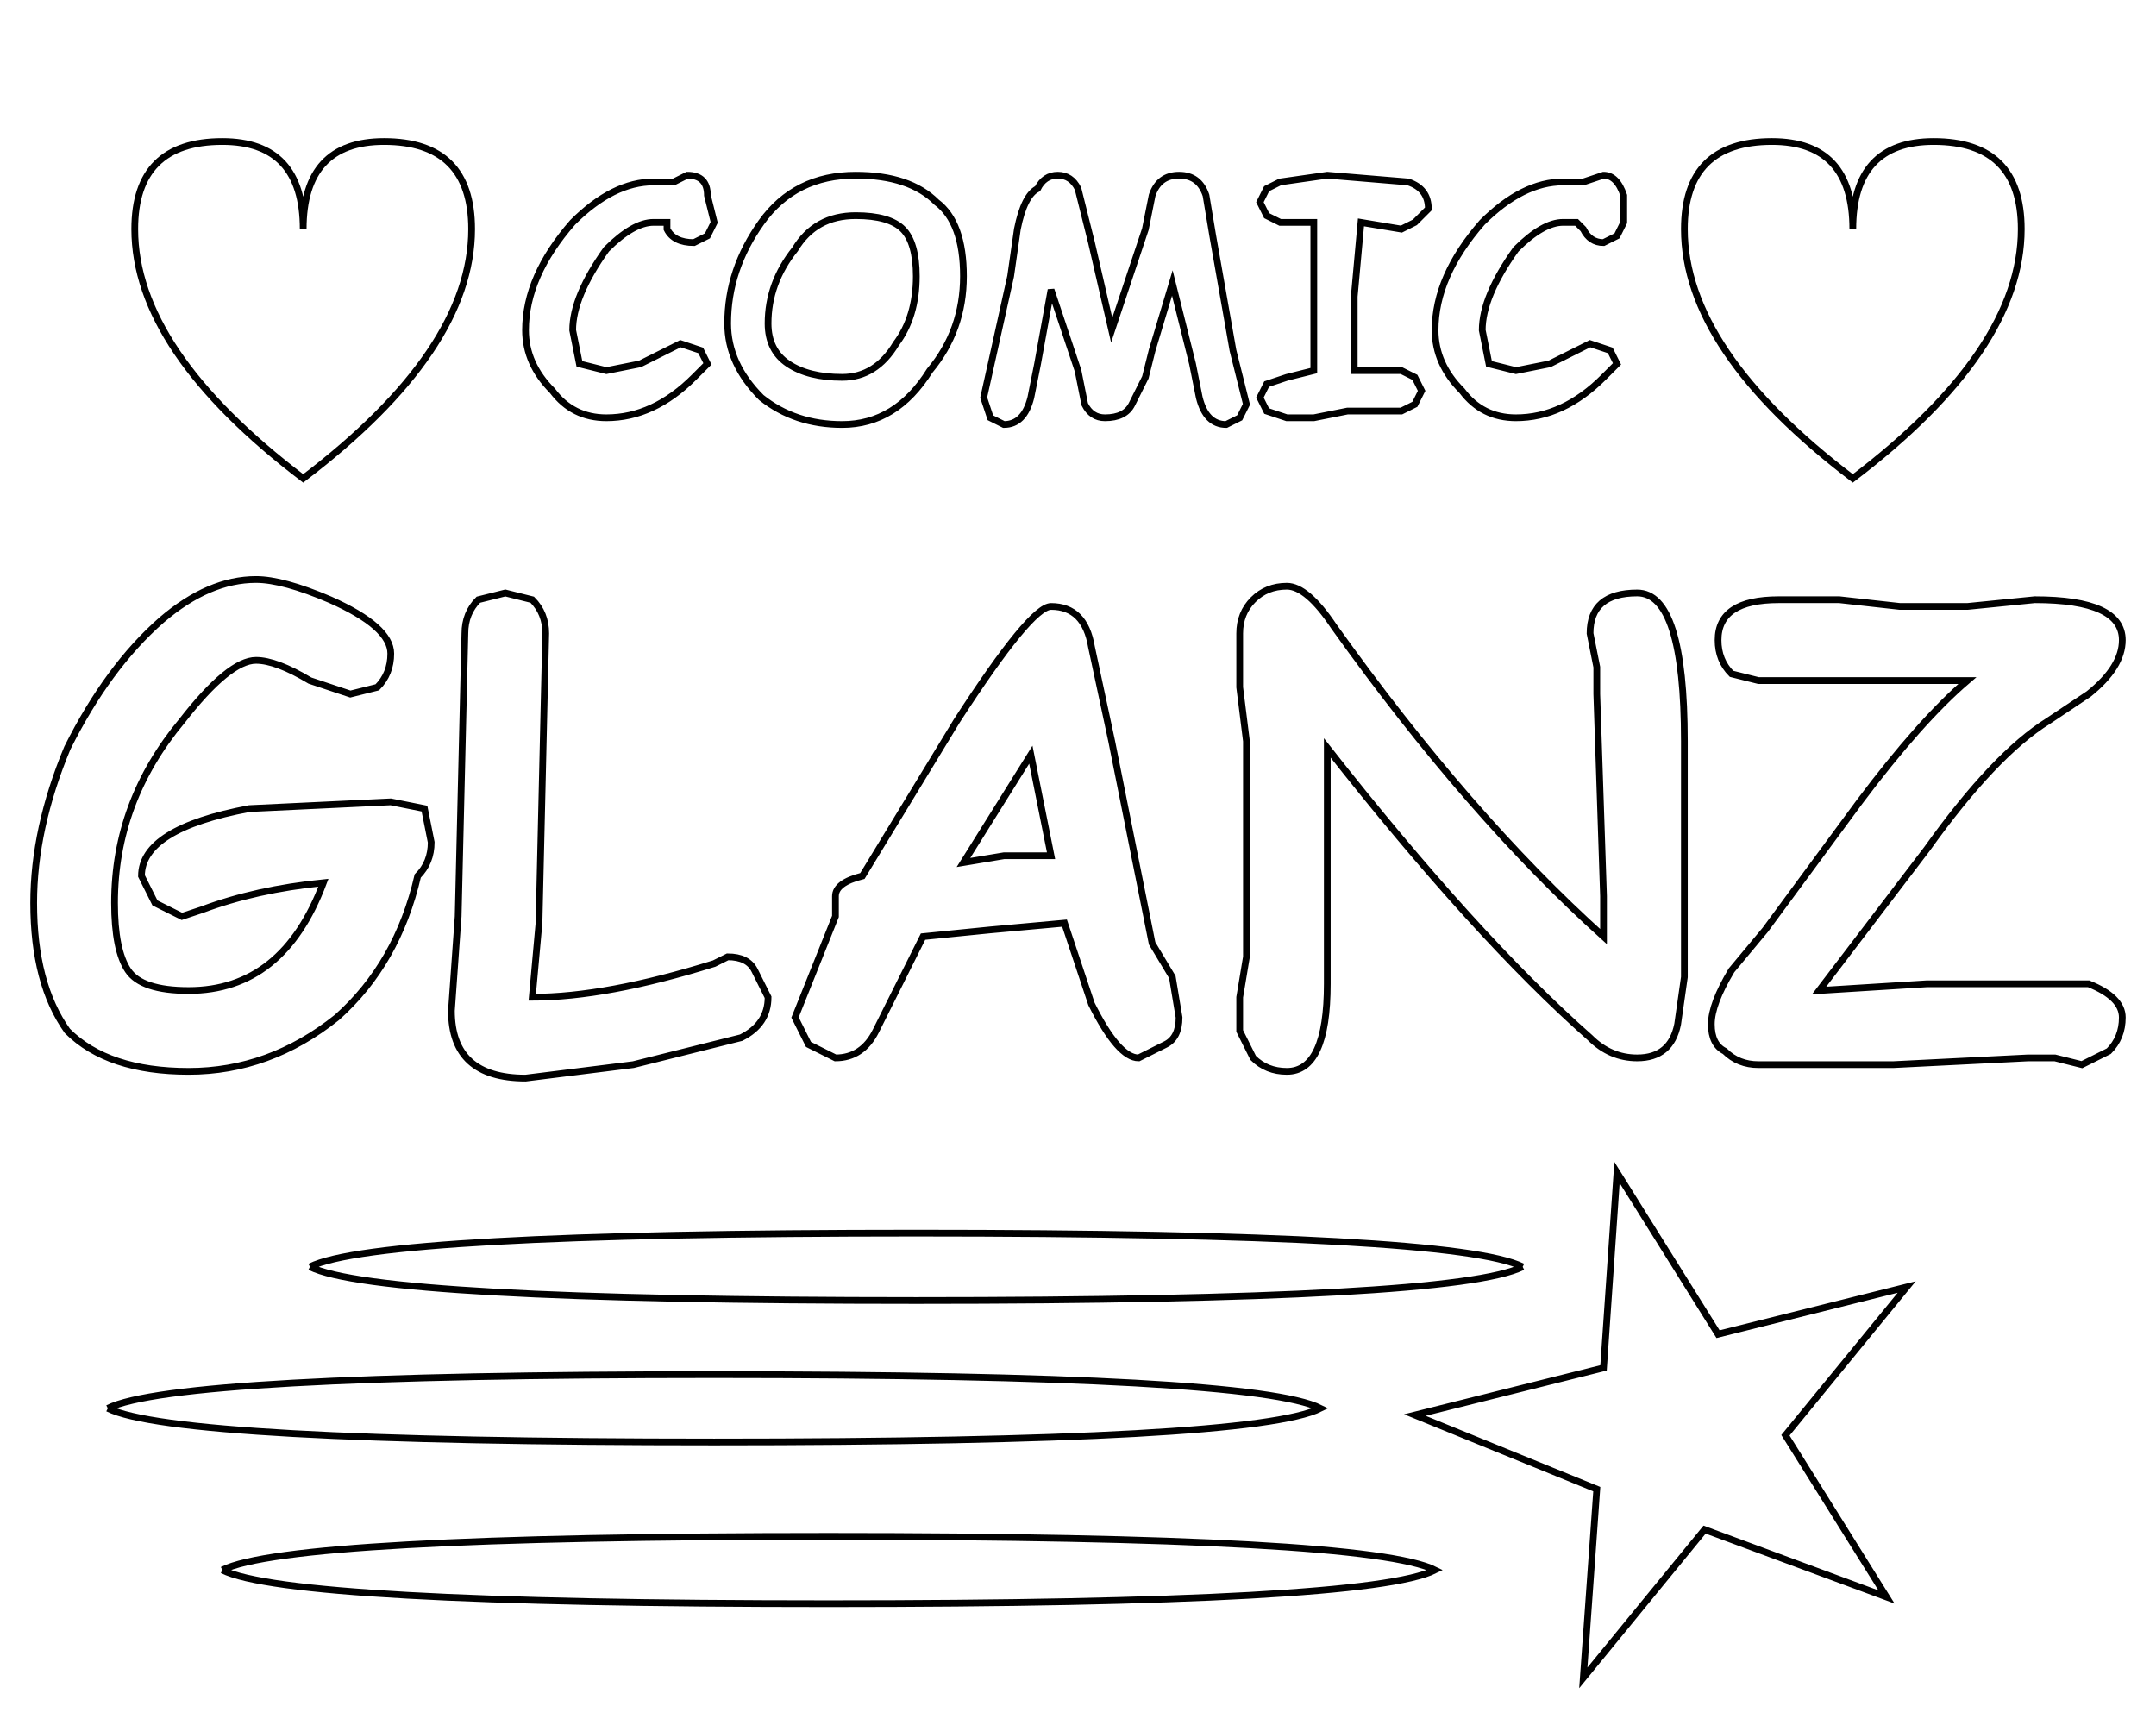 <?xml version="1.0" encoding="UTF-8" standalone="no"?><!--Created with Inkscape (http://www.inkscape.org/)--><svg width="320mm" height="256mm" viewBox="0 0 320 256" version="1.1" sodipodi:docname="comic-glanz_path.svg" inkscape:version="1.1.1 (3bf5ae0d25, 2021-09-20)" xmlns:inkscape="http://www.inkscape.org/namespaces/inkscape" xmlns:sodipodi="http://sodipodi.sourceforge.net/DTD/sodipodi-0.dtd" xmlns="http://www.w3.org/2000/svg" xmlns:svg="http://www.w3.org/2000/svg"><sodipodi:namedview pagecolor="#ffffff" bordercolor="#666666" borderopacity="1.0" inkscape:pageshadow="2" inkscape:pageopacity="0.0" inkscape:pagecheckerboard="0" inkscape:document-units="mm" showgrid="false" units="mm" width="320mm" showguides="false" inkscape:zoom="0.5" inkscape:cx="519" inkscape:cy="458" inkscape:window-width="1916" inkscape:window-height="1023" inkscape:window-x="0" inkscape:window-y="0" inkscape:window-maximized="1" inkscape:current-layer="layer1" inkscape:snap-nodes="false"/><defs><inkscape:path-effect effect="bspline" is_visible="true" lpeversion="1" weight="35.133" steps="1" helper_size="9" apply_no_weight="true" apply_with_weight="true" only_selected="true"/><inkscape:path-effect effect="bspline" is_visible="true" lpeversion="1" weight="33.333" steps="1" helper_size="0" apply_no_weight="true" apply_with_weight="true" only_selected="false"/><inkscape:path-effect effect="bspline" is_visible="true" lpeversion="1" weight="33.333" steps="1" helper_size="0" apply_no_weight="true" apply_with_weight="true" only_selected="false"/><inkscape:path-effect effect="bspline" is_visible="true" lpeversion="1" weight="33.333" steps="1" helper_size="0" apply_no_weight="true" apply_with_weight="true" only_selected="false"/><inkscape:path-effect effect="mirror_symmetry" start_point="146.2,186.927" end_point="146.2,239.292" center_point="146.2,213.109" is_visible="true" lpeversion="1.1" mode="free" discard_orig_path="false" fuse_paths="false" oposite_fuse="false" split_items="false" split_open="false"/><inkscape:path-effect effect="bspline" is_visible="true" lpeversion="1" weight="33.333" steps="2" helper_size="0" apply_no_weight="true" apply_with_weight="true" only_selected="false"/><inkscape:path-effect effect="mirror_symmetry" start_point="146.2,186.927" end_point="146.2,239.292" center_point="146.2,213.109" is_visible="true" lpeversion="1.1" mode="free" discard_orig_path="false" fuse_paths="true" oposite_fuse="false" split_items="false" split_open="false"/><inkscape:path-effect effect="bspline" is_visible="true" lpeversion="1" weight="33" steps="1" helper_size="1" apply_no_weight="true" apply_with_weight="true" only_selected="false"/><inkscape:path-effect effect="mirror_symmetry" start_point="139.307,195.927" end_point="139.307,243.756" center_point="139.307,219.841" is_visible="true" lpeversion="1.1" mode="free" discard_orig_path="false" fuse_paths="false" oposite_fuse="false" split_items="false" split_open="false"/><inkscape:path-effect effect="bspline" is_visible="true" lpeversion="1" weight="33.333" steps="2" helper_size="0" apply_no_weight="true" apply_with_weight="true" only_selected="false"/><inkscape:path-effect effect="bspline" is_visible="true" lpeversion="1" weight="33.333" steps="2" helper_size="0" apply_no_weight="true" apply_with_weight="true" only_selected="false"/><inkscape:path-effect effect="bspline" is_visible="true" lpeversion="1" weight="33.333" steps="2" helper_size="0" apply_no_weight="true" apply_with_weight="true" only_selected="false"/></defs><g inkscape:label="Layer 1" inkscape:groupmode="layer" style="fill:none;fill-opacity:1;stroke:#000000;stroke-opacity:1;stroke-width:1;stroke-miterlimit:4;stroke-dasharray:none"><path d="M20 34q0-13 13-13 12 0 12 13 0-13 12-13 13 0 13 13 0 18-25 37-25-19-25-37zm83 2q-3 0-4-2v-1h-2q-3 0-7 4-5 7-5 12l1 5 4 1 5-1 4-2 2-1 3 1 1 2-2 2q-6 6-13 6-5 0-8-4-4-4-4-9 0-8 7-16 6-6 12-6h3l2-1q3 0 3 3l1 4-1 2-2 1zm22 27q-7 0-12-4-5-5-5-11 0-8 5-15 5-7 14-7 8 0 12 4 4 3 4 11 0 8-5 14-5 8-13 8zm2-31q-6 0-9 5-4 5-4 11 0 4 3 6 3 2 8 2 5 0 8-5 3-4 3-10 0-5-2-7-2-2-7-2zm29 11-2 11-1 5q-1 4-4 4l-2-1-1-3 2-9 2-9 1-7q1-5 3-6 1-2 3-2 2 0 3 2l2 8 3 13 5-15 1-5q1-3 4-3 3 0 4 3l1 6 3 17 2 8-1 2-2 1q-3 0-4-4l-1-5-3-12-3 10-1 4-2 4q-1 2-4 2-2 0-3-2l-1-5-4-12zm52-9-6-1-1 11v11h7l2 1 1 2-1 2-2 1h-8l-5 1h-4l-3-1-1-2 1-2 3-1 4-1v-22h-5l-2-1-1-2 1-2 2-1 7-1 12 1q3 1 3 4l-2 2-2 1zm30 2q-2 0-3-2l-1-1h-2q-3 0-7 4-5 7-5 12l1 5 4 1 5-1 4-2 2-1 3 1 1 2-2 2q-6 6-13 6-5 0-8-4-4-4-4-9 0-8 7-16 6-6 12-6h3l3-1q2 0 3 3v4l-1 2-2 1zm12-2q0-13 13-13 12 0 12 13 0-13 12-13 13 0 13 13 0 18-25 37-25-19-25-37zm60 69-6 4q-8 5-18 19l-16 21 16-1h24q5 2 5 5 0 3-2 5l-4 2-4-1h-4l-20 1h-20q-3 0-5-2-2-1-2-4 0-3 3-8l5-6 14-19q9-12 16-18h-31l-4-1q-2-2-2-5 0-6 9-6h9l9 1h10l10-1q13 0 13 6 0 4-5 8zm-60 42-1 7q-1 5-6 5-4 0-7-3-17-15-39-43v35q0 13-6 13-3 0-5-2l-2-4v-5l1-6v-32l-1-8v-8q0-3 2-5 2-2 5-2 3 0 7 6 20 28 40 46v-6l-1-30v-4l-1-5q0-6 7-6 7 0 7 22v35zm-81 12q-3 0-7-8l-4-12-11 1-10 1-7 14q-2 4-6 4l-4-2-2-4 6-15v-3q0-2 4-3l14-23q11-17 14-17 5 0 6 6l3 14 6 30 3 5 1 6q0 3-2 4l-4 2zm-16-45-10 16 6-1h7l-3-15zm-43 42-16 4-16 2q-11 0-11-10l1-14 1-42q0-3 2-5l4-1 4 1q2 2 2 5l-1 43-1 11q11 0 27-5l2-1q3 0 4 2l2 4q0 4-4 6zm-48-24q-3 13-12 21-10 8-22 8-12 0-18-6-5-7-5-19 0-11 5-23 6-12 14-19 7-6 14-6 4 0 11 3 9 4 9 8 0 3-2 5l-4 1-6-2q-5-3-8-3-4 0-11 9-10 12-10 27 0 7 2 10 2 3 9 3 7 0 12-4 5-4 8-12-10 1-18 4l-3 1-4-2-2-4q0-7 16-10l21-1 5 1 1 5q0 3-2 5zm-16 58q10-5 90-5 80 0 90 5m54 49-27-10-18 22 2-28-27-11 28-7 2-29 15 24 28-7-18 22zm-54-49q-10 5-90 5-80 0-90-5m-30 21q10-5 90-5 80 0 90 5-10 5-90 5-80 0-90-5m17 24q10-5 90-5 80 0 90 5-10 5-90 5-80 0-90-5"/></g></svg>